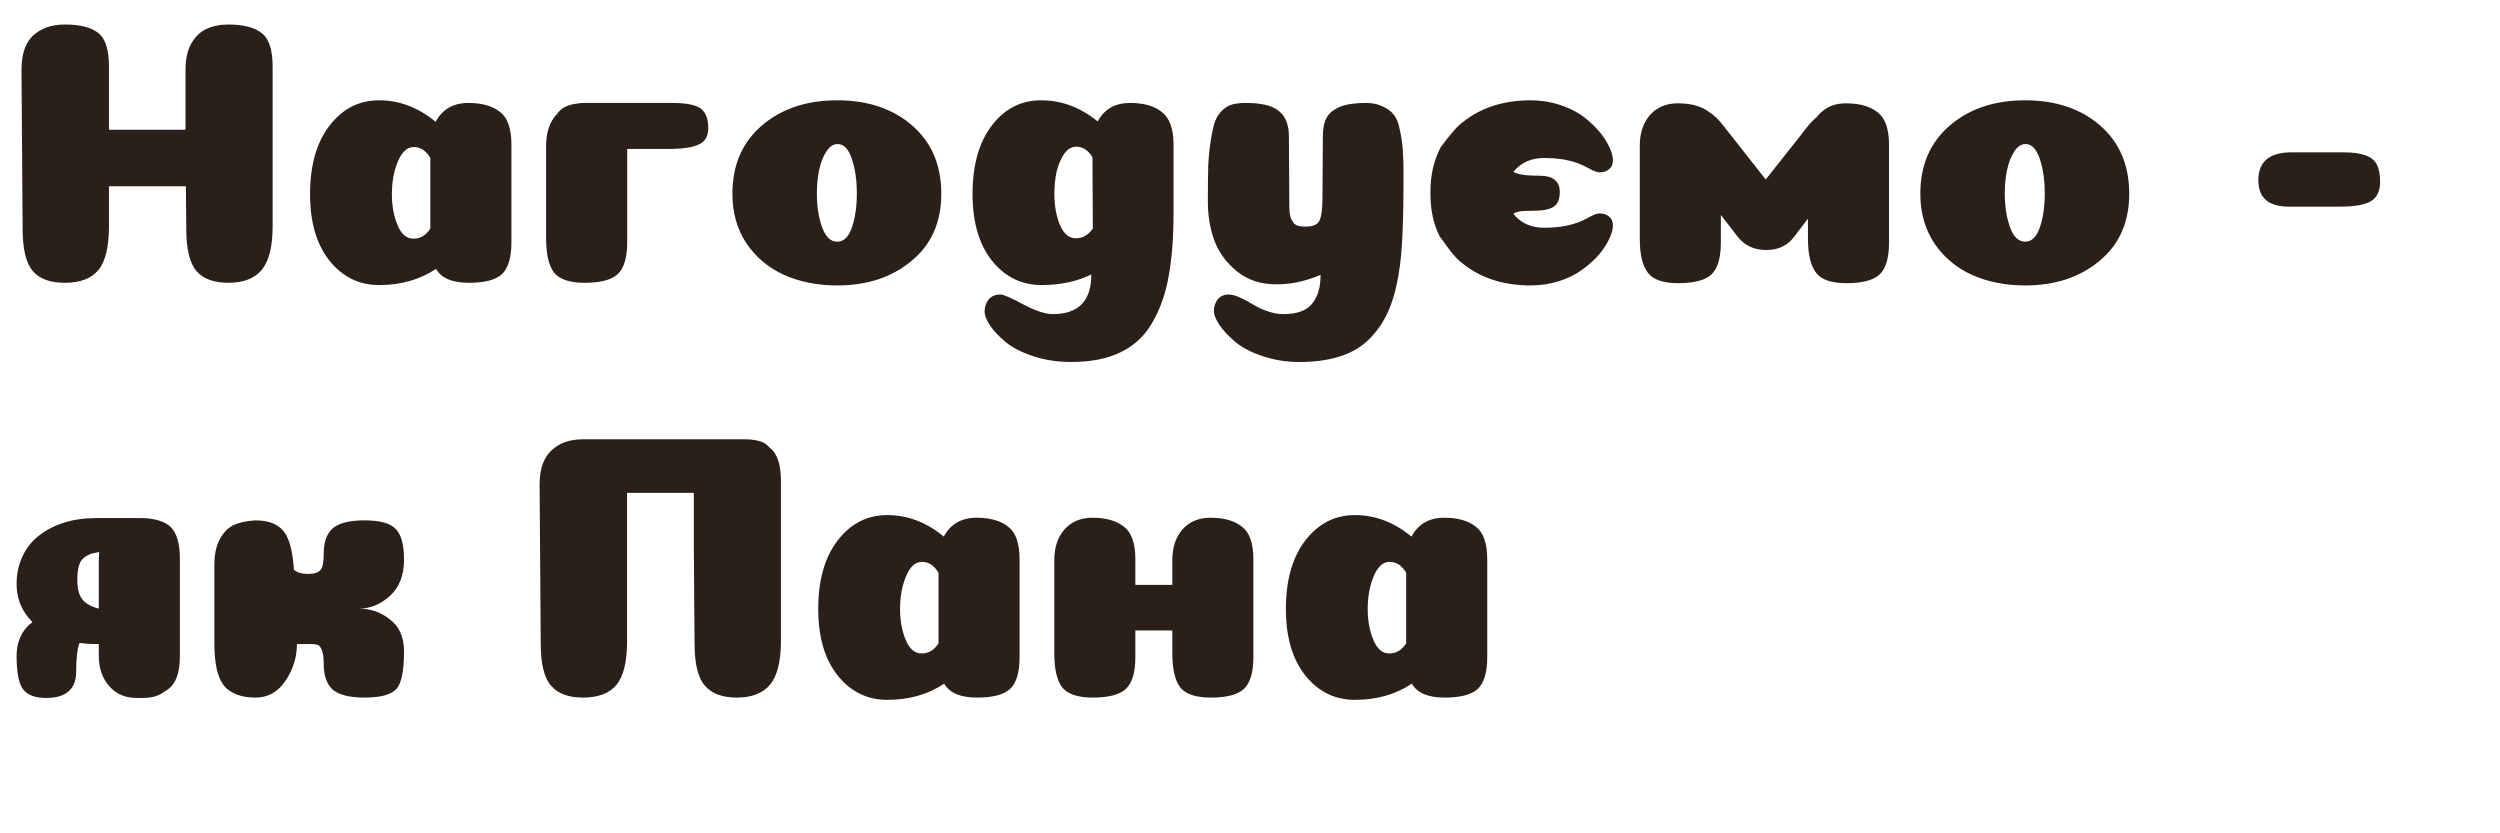 <svg width="663" height="221" viewBox="0 0 663 221" fill="none" xmlns="http://www.w3.org/2000/svg">
<path d="M72.3 60C72.3 65.4 71.333 69.267 69.4 71.6C67.467 73.867 64.533 75 60.6 75C56.733 75 53.9 73.967 52.1 71.9C50.3 69.767 49.4 66.033 49.4 60.7L49.3 49.4H28.9V60C28.9 65.467 27.967 69.333 26.1 71.6C24.233 73.867 21.267 75 17.2 75C13.333 75 10.5 73.967 8.7 71.9C6.9 69.767 6 66.033 6 60.7L5.7 18.5C5.7 14.367 6.733 11.333 8.8 9.4C10.933 7.467 13.733 6.5 17.2 6.5C21.2 6.5 24.133 7.233 26 8.7C27.933 10.167 28.9 13.133 28.9 17.6V34.4H49.2V18.5C49.2 15.7 49.7 13.4 50.7 11.6C51.767 9.733 53.1 8.433 54.7 7.7C56.367 6.9 58.333 6.5 60.6 6.5C64.467 6.5 67.367 7.233 69.3 8.7C71.3 10.167 72.3 13.133 72.3 17.6V60ZM100.527 75.6C95.261 75.6 90.894 73.467 87.427 69.2C83.961 64.867 82.227 58.967 82.227 51.5C82.227 43.9 83.927 37.867 87.327 33.4C90.794 28.867 95.194 26.6 100.527 26.6C105.927 26.6 110.927 28.5 115.527 32.3C117.327 28.967 120.227 27.3 124.227 27.3C127.827 27.3 130.627 28.1 132.627 29.7C134.627 31.233 135.627 34.1 135.627 38.3V64.3C135.627 68.3 134.794 71.1 133.127 72.7C131.461 74.233 128.527 75 124.327 75C119.927 75 117.027 73.767 115.627 71.3C111.361 74.167 106.327 75.6 100.527 75.6ZM114.127 41.9C112.994 39.967 111.527 39 109.727 39C107.994 39 106.594 40.267 105.527 42.8C104.461 45.333 103.927 48.233 103.927 51.5C103.927 54.567 104.427 57.3 105.427 59.7C106.427 62.1 107.827 63.3 109.627 63.3C111.494 63.3 112.994 62.4 114.127 60.6V41.9ZM185.73 28.7C184.33 27.767 181.83 27.3 178.23 27.3H154.93C154.196 27.3 153.496 27.367 152.83 27.5C150.296 27.833 148.563 28.8 147.63 30.4H147.53C145.73 32.467 144.83 35.2 144.83 38.6V63.2C144.83 67.4 145.53 70.433 146.93 72.3C148.396 74.1 151.096 75 155.03 75C159.23 75 162.163 74.233 163.83 72.7C165.496 71.1 166.33 68.3 166.33 64.3V39.5H177.23C181.03 39.5 183.73 39.1 185.33 38.3C186.996 37.567 187.83 36.133 187.83 34C187.83 31.467 187.13 29.7 185.73 28.7ZM227.232 51.3C227.232 47.833 226.799 44.8 225.932 42.2C225.065 39.533 223.799 38.2 222.132 38.2C220.999 38.2 219.999 38.867 219.132 40.2C218.265 41.533 217.632 43.167 217.232 45.1C216.832 47.033 216.632 49.1 216.632 51.3C216.632 54.7 217.099 57.7 218.032 60.3C218.965 62.833 220.299 64.1 222.032 64.1C223.765 64.1 225.065 62.833 225.932 60.3C226.799 57.767 227.232 54.767 227.232 51.3ZM222.032 75.7C216.832 75.7 212.132 74.767 207.932 72.9C203.799 71.033 200.465 68.233 197.932 64.5C195.465 60.767 194.232 56.4 194.232 51.4C194.232 43.8 196.832 37.767 202.032 33.3C207.232 28.833 213.899 26.6 222.032 26.6C230.165 26.6 236.799 28.833 241.932 33.3C247.065 37.767 249.632 43.8 249.632 51.4C249.632 58.933 246.999 64.867 241.732 69.2C236.532 73.533 229.965 75.7 222.032 75.7ZM276.218 75.6C270.951 75.6 266.585 73.467 263.118 69.2C259.651 64.867 257.918 58.933 257.918 51.4C257.918 43.8 259.618 37.767 263.018 33.3C266.418 28.833 270.785 26.6 276.118 26.6C281.518 26.6 286.518 28.467 291.118 32.2C292.851 28.933 295.718 27.3 299.718 27.3C303.318 27.3 306.118 28.1 308.118 29.7C310.185 31.3 311.218 34.167 311.218 38.3V56.6C311.218 63.067 310.785 68.633 309.918 73.3C309.118 77.9 307.685 81.967 305.618 85.5C303.618 89.033 300.818 91.667 297.218 93.4C293.685 95.133 289.318 96 284.118 96C280.518 96 277.185 95.5 274.118 94.5C271.051 93.5 268.618 92.267 266.818 90.8C265.018 89.333 263.618 87.867 262.618 86.4C261.618 84.933 261.118 83.667 261.118 82.6C261.118 81.333 261.485 80.267 262.218 79.4C262.951 78.533 263.985 78.1 265.318 78.1C266.118 78.1 268.118 78.967 271.318 80.7C274.585 82.433 277.218 83.3 279.218 83.3C286.018 83.3 289.418 79.8 289.418 72.8C285.551 74.667 281.151 75.6 276.218 75.6ZM289.818 60.6L289.718 41.7C288.585 39.833 287.151 38.9 285.418 38.9C284.218 38.9 283.151 39.533 282.218 40.8C281.351 42.067 280.685 43.633 280.218 45.5C279.818 47.367 279.618 49.333 279.618 51.4C279.618 54.533 280.118 57.3 281.118 59.7C282.118 62.033 283.518 63.2 285.318 63.2C287.118 63.2 288.618 62.333 289.818 60.6ZM372.22 46.8C372.22 58.2 371.887 66.167 371.22 70.7C370.687 74.767 369.854 78.267 368.72 81.2C367.587 84.2 365.987 86.833 363.92 89.1C361.854 91.433 359.22 93.167 356.02 94.3C352.82 95.433 349.02 96 344.62 96C341.087 96 337.787 95.467 334.72 94.4C331.72 93.4 329.32 92.133 327.52 90.6C325.787 89.133 324.42 87.667 323.42 86.2C322.42 84.733 321.92 83.467 321.92 82.4C321.92 81.333 322.254 80.333 322.92 79.4C323.654 78.533 324.62 78.1 325.82 78.1C326.687 78.1 327.687 78.367 328.82 78.9C330.02 79.433 331.154 80.033 332.22 80.7C333.287 81.367 334.554 81.967 336.02 82.5C337.487 83.033 338.92 83.3 340.32 83.3C343.92 83.3 346.454 82.4 347.92 80.6C349.454 78.8 350.22 76.233 350.22 72.9C349.087 73.367 347.987 73.767 346.92 74.1C345.854 74.433 344.82 74.7 343.82 74.9C342.82 75.1 341.854 75.233 340.92 75.3C340.054 75.367 339.187 75.4 338.32 75.4C334.387 75.4 331.02 74.3 328.22 72.1C325.42 69.9 323.387 67.2 322.12 64C320.92 60.733 320.32 57.233 320.32 53.5C320.32 49.767 320.354 46.6 320.42 44C320.554 41.4 320.787 39.1 321.12 37.1C321.454 35.033 321.82 33.4 322.22 32.2C322.687 31 323.32 30.033 324.12 29.3C324.92 28.5 325.82 27.967 326.82 27.7C327.82 27.433 329.02 27.3 330.42 27.3C334.62 27.3 337.554 28.033 339.22 29.5C340.954 30.9 341.82 33.133 341.82 36.2L341.92 52.3C341.92 53.367 341.92 54.167 341.92 54.7C341.92 55.167 341.954 55.767 342.02 56.5C342.154 57.233 342.287 57.767 342.42 58.1C342.62 58.433 342.854 58.8 343.12 59.2C343.454 59.533 343.854 59.767 344.32 59.9C344.854 60.033 345.487 60.1 346.22 60.1C348.22 60.1 349.454 59.567 349.92 58.5C350.454 57.367 350.72 55.333 350.72 52.4L350.82 36.2C350.82 34.133 351.154 32.467 351.82 31.2C352.554 29.933 353.754 28.967 355.42 28.3C357.087 27.633 359.354 27.3 362.22 27.3C363.954 27.3 365.42 27.6 366.62 28.2C367.887 28.733 368.887 29.467 369.62 30.4C370.354 31.267 370.887 32.6 371.22 34.4C371.62 36.133 371.887 37.9 372.02 39.7C372.154 41.5 372.22 43.867 372.22 46.8ZM497.969 29.8C495.969 28.2 493.169 27.4 489.569 27.4C486.502 27.4 484.069 28.433 482.269 30.5L481.769 31.1C480.702 31.9 479.369 33.4 477.769 35.6L468.269 47.6L458.669 35.4C457.802 34.267 457.035 33.3 456.369 32.5C455.702 31.7 455.035 31.033 454.369 30.5L453.569 29.9L453.369 29.8C451.369 28.2 448.569 27.4 444.969 27.4C441.902 27.4 439.435 28.433 437.569 30.5C435.769 32.567 434.869 35.3 434.869 38.7V63.3C434.869 67.5 435.602 70.533 437.069 72.4C438.469 74.2 441.135 75.1 445.069 75.1C449.269 75.1 452.202 74.333 453.869 72.8C455.535 71.2 456.369 68.4 456.369 64.4V57L460.769 62.7C462.569 65.033 465.035 66.233 468.169 66.3C471.502 66.367 474.069 65.167 475.869 62.7L479.469 58V63.3C479.469 67.5 480.202 70.533 481.669 72.4C483.069 74.2 485.735 75.1 489.669 75.1C493.869 75.1 496.802 74.333 498.469 72.8C500.135 71.2 500.969 68.4 500.969 64.4V38.4C500.969 34.2 499.969 31.333 497.969 29.8ZM542.271 51.3C542.271 47.833 541.838 44.8 540.971 42.2C540.104 39.533 538.838 38.2 537.171 38.2C536.038 38.2 535.038 38.867 534.171 40.2C533.304 41.533 532.671 43.167 532.271 45.1C531.871 47.033 531.671 49.1 531.671 51.3C531.671 54.7 532.138 57.7 533.071 60.3C534.004 62.833 535.338 64.1 537.071 64.1C538.804 64.1 540.104 62.833 540.971 60.3C541.838 57.767 542.271 54.767 542.271 51.3ZM537.071 75.7C531.871 75.7 527.171 74.767 522.971 72.9C518.838 71.033 515.504 68.233 512.971 64.5C510.504 60.767 509.271 56.4 509.271 51.4C509.271 43.8 511.871 37.767 517.071 33.3C522.271 28.833 528.938 26.6 537.071 26.6C545.204 26.6 551.838 28.833 556.971 33.3C562.104 37.767 564.671 43.8 564.671 51.4C564.671 58.933 562.038 64.867 556.771 69.2C551.571 73.533 545.004 75.7 537.071 75.7ZM621.61 40.4C624.01 40.4 625.91 40.667 627.31 41.2C628.71 41.667 629.71 42.467 630.31 43.6C630.91 44.733 631.21 46.267 631.21 48.2C631.21 50.667 630.377 52.4 628.71 53.4C627.043 54.333 624.377 54.8 620.71 54.8H607.01C601.61 54.8 598.91 52.467 598.91 47.8C598.91 42.867 601.843 40.4 607.71 40.4H621.61ZM21 149.8C21.333 148.8 21.9 148.067 22.7 147.6C23.5 147.067 24.367 146.733 25.3 146.6L26.3 146.4C26.233 147.267 26.2 148.2 26.2 149.2V161.4L25.8 161.3C24.8 161.033 23.9 160.633 23.1 160.1C22.233 159.567 21.567 158.767 21.1 157.7C20.7 156.633 20.5 155.367 20.5 153.9C20.5 152.167 20.667 150.8 21 149.8ZM45.2 139.7C44.067 138.633 42.367 137.933 40.1 137.6C39.367 137.467 38.6 137.4 37.8 137.4H37.5H36.4H35.5H25.4C22.333 137.4 19.533 137.8 17 138.6C14.467 139.4 12.267 140.533 10.4 142C8.467 143.467 7 145.3 6 147.5C4.933 149.7 4.4 152.167 4.4 154.9C4.4 158.167 5.367 161.033 7.3 163.5C7.7 163.967 8.133 164.467 8.6 165C8.133 165.333 7.667 165.733 7.2 166.2C5.333 168.267 4.4 170.833 4.4 173.9C4.4 178.433 5 181.433 6.2 182.9C7.4 184.367 9.4 185.1 12.2 185.1C17.533 185.1 20.2 182.767 20.2 178.1C20.2 174.567 20.5 172.033 21.1 170.5C22.433 170.7 23.833 170.8 25.3 170.8H26.2V173.8C26.2 177.2 27.133 179.933 29 182C30.8 184.067 33.233 185.1 36.3 185.1H36.9H37.8C40.067 185.1 41.867 184.633 43.2 183.7C43.733 183.367 44.233 183.033 44.7 182.7C46.7 181.167 47.7 178.3 47.7 174.1V148.1C47.7 144.1 46.867 141.3 45.2 139.7ZM103.448 164.3C101.048 162.367 98.282 161.4 95.148 161.4C98.215 161.4 100.982 160.267 103.448 158C105.915 155.733 107.148 152.533 107.148 148.4C107.148 144.467 106.415 141.767 104.948 140.3C103.548 138.767 100.782 138 96.648 138C92.715 138 89.915 138.7 88.248 140.1C86.648 141.5 85.848 143.767 85.848 146.9C85.848 149.033 85.582 150.433 85.048 151.1C84.448 151.833 83.348 152.2 81.748 152.2C80.015 152.2 78.748 151.833 77.948 151.1C77.682 147.1 77.048 144.133 76.048 142.2C74.648 139.4 71.882 138 67.748 138C65.348 138.133 63.382 138.567 61.848 139.3C60.382 140.033 59.182 141.3 58.248 143.1C57.315 144.833 56.848 147.1 56.848 149.9V170.7C56.848 176.033 57.715 179.767 59.448 181.9C61.248 183.967 64.015 185 67.748 185C71.082 185 73.748 183.5 75.748 180.5C77.748 177.5 78.748 174.267 78.748 170.8H82.348C83.282 170.8 83.982 170.9 84.448 171.1C84.848 171.367 85.182 171.9 85.448 172.7C85.715 173.433 85.848 174.567 85.848 176.1C85.848 179.167 86.648 181.433 88.248 182.9C89.915 184.3 92.715 185 96.648 185C100.915 185 103.748 184.233 105.148 182.7C106.482 181.167 107.148 177.867 107.148 172.8C107.148 169 105.915 166.167 103.448 164.3ZM204.002 118.6L203.402 118C202.269 117 200.236 116.5 197.302 116.5H154.602C151.136 116.5 148.369 117.467 146.302 119.4C144.169 121.333 143.102 124.367 143.102 128.5L143.402 170.7C143.402 176.033 144.302 179.733 146.102 181.8C147.902 183.933 150.736 185 154.602 185C158.669 185 161.636 183.867 163.502 181.6C165.369 179.333 166.302 175.467 166.302 170V130.7H184.002V144.4L184.102 159.4L184.202 170.7C184.202 176.033 185.102 179.733 186.902 181.8C188.702 183.933 191.536 185 195.402 185C199.336 185 202.269 183.867 204.202 181.6C206.136 179.267 207.102 175.4 207.102 170V127.6C207.102 123.133 206.102 120.167 204.102 118.7L204.002 118.6ZM235.293 185.6C230.026 185.6 225.66 183.467 222.193 179.2C218.726 174.867 216.993 168.967 216.993 161.5C216.993 153.9 218.693 147.867 222.093 143.4C225.56 138.867 229.96 136.6 235.293 136.6C240.693 136.6 245.693 138.5 250.293 142.3C252.093 138.967 254.993 137.3 258.993 137.3C262.593 137.3 265.393 138.1 267.393 139.7C269.393 141.233 270.393 144.1 270.393 148.3V174.3C270.393 178.3 269.56 181.1 267.893 182.7C266.226 184.233 263.293 185 259.093 185C254.693 185 251.793 183.767 250.393 181.3C246.126 184.167 241.093 185.6 235.293 185.6ZM248.893 151.9C247.76 149.967 246.293 149 244.493 149C242.76 149 241.36 150.267 240.293 152.8C239.226 155.333 238.693 158.233 238.693 161.5C238.693 164.567 239.193 167.3 240.193 169.7C241.193 172.1 242.593 173.3 244.393 173.3C246.26 173.3 247.76 172.4 248.893 170.6V151.9ZM329.395 139.7C327.395 138.1 324.595 137.3 320.995 137.3C317.929 137.3 315.462 138.333 313.595 140.4C311.795 142.467 310.895 145.2 310.895 148.6V155.1H301.095V148.3C301.095 144.1 300.095 141.233 298.095 139.7C296.095 138.1 293.295 137.3 289.695 137.3C286.629 137.3 284.162 138.333 282.295 140.4C280.495 142.467 279.595 145.2 279.595 148.6V173.2C279.595 177.4 280.295 180.433 281.695 182.3C283.162 184.1 285.862 185 289.795 185C293.995 185 296.929 184.233 298.595 182.7C300.262 181.1 301.095 178.3 301.095 174.3V167.2H310.895V173.2C310.895 177.4 311.595 180.433 312.995 182.3C314.462 184.1 317.162 185 321.095 185C325.295 185 328.229 184.233 329.895 182.7C331.562 181.1 332.395 178.3 332.395 174.3V148.3C332.395 144.1 331.395 141.233 329.395 139.7ZM359.316 185.6C354.05 185.6 349.683 183.467 346.216 179.2C342.75 174.867 341.016 168.967 341.016 161.5C341.016 153.9 342.716 147.867 346.116 143.4C349.583 138.867 353.983 136.6 359.316 136.6C364.716 136.6 369.716 138.5 374.316 142.3C376.116 138.967 379.016 137.3 383.016 137.3C386.616 137.3 389.416 138.1 391.416 139.7C393.416 141.233 394.416 144.1 394.416 148.3V174.3C394.416 178.3 393.583 181.1 391.916 182.7C390.25 184.233 387.316 185 383.116 185C378.716 185 375.816 183.767 374.416 181.3C370.15 184.167 365.116 185.6 359.316 185.6ZM372.916 151.9C371.783 149.967 370.316 149 368.516 149C366.783 149 365.383 150.267 364.316 152.8C363.25 155.333 362.716 158.233 362.716 161.5C362.716 164.567 363.216 167.3 364.216 169.7C365.216 172.1 366.616 173.3 368.416 173.3C370.283 173.3 371.783 172.4 372.916 170.6V151.9Z" fill="#2B1F19"/>
<path d="M379.351 50.8C379.351 46.333 380.284 42.367 382.151 38.9L382.651 38.3C382.851 38.033 383.018 37.8 383.151 37.6L383.851 36.7C384.384 36.033 384.884 35.433 385.351 34.9C385.951 34.167 386.451 33.633 386.851 33.3C391.851 28.833 398.218 26.6 405.951 26.6C408.618 26.6 411.184 27 413.651 27.8C416.051 28.6 418.084 29.6 419.751 30.8C421.418 32.067 422.884 33.433 424.151 34.9C425.351 36.367 426.251 37.767 426.851 39.1C427.451 40.433 427.751 41.567 427.751 42.5C427.751 43.033 427.651 43.533 427.451 44C427.184 44.467 426.784 44.867 426.251 45.2C425.718 45.533 425.018 45.7 424.151 45.7C423.551 45.7 422.584 45.333 421.251 44.6C419.918 43.867 418.784 43.367 417.851 43.1C415.518 42.3 412.751 41.9 409.551 41.9C406.351 41.9 403.784 42.933 401.851 45L401.351 45.6C401.684 45.8 402.251 46 403.051 46.2C404.184 46.467 405.918 46.6 408.251 46.6C411.851 46.6 413.651 48.033 413.651 50.9C413.651 52.833 413.118 54.133 412.051 54.8C410.984 55.533 409.151 55.9 406.551 55.9C405.351 55.9 404.318 55.933 403.451 56C402.584 56.133 401.918 56.333 401.451 56.6L401.351 56.7L401.851 57.3C403.784 59.367 406.351 60.4 409.551 60.4C412.751 60.4 415.518 60 417.851 59.2C418.784 58.933 419.918 58.433 421.251 57.7C422.584 56.967 423.551 56.6 424.151 56.6C425.018 56.6 425.718 56.767 426.251 57.1C426.784 57.433 427.184 57.833 427.451 58.3C427.651 58.767 427.751 59.267 427.751 59.8C427.751 60.733 427.451 61.867 426.851 63.2C426.251 64.533 425.351 65.933 424.151 67.4C422.884 68.867 421.418 70.2 419.751 71.4C418.084 72.667 416.051 73.7 413.651 74.5C411.184 75.3 408.618 75.7 405.951 75.7C398.218 75.7 391.851 73.467 386.851 69C386.384 68.6 385.818 68 385.151 67.2C384.684 66.6 384.151 65.9 383.551 65.1L382.851 64.1C382.651 63.833 382.451 63.567 382.251 63.3C381.918 62.833 381.751 62.6 381.751 62.6C380.151 59.333 379.351 55.633 379.351 51.5V50.8Z" fill="#2B1F19"/>
</svg>
